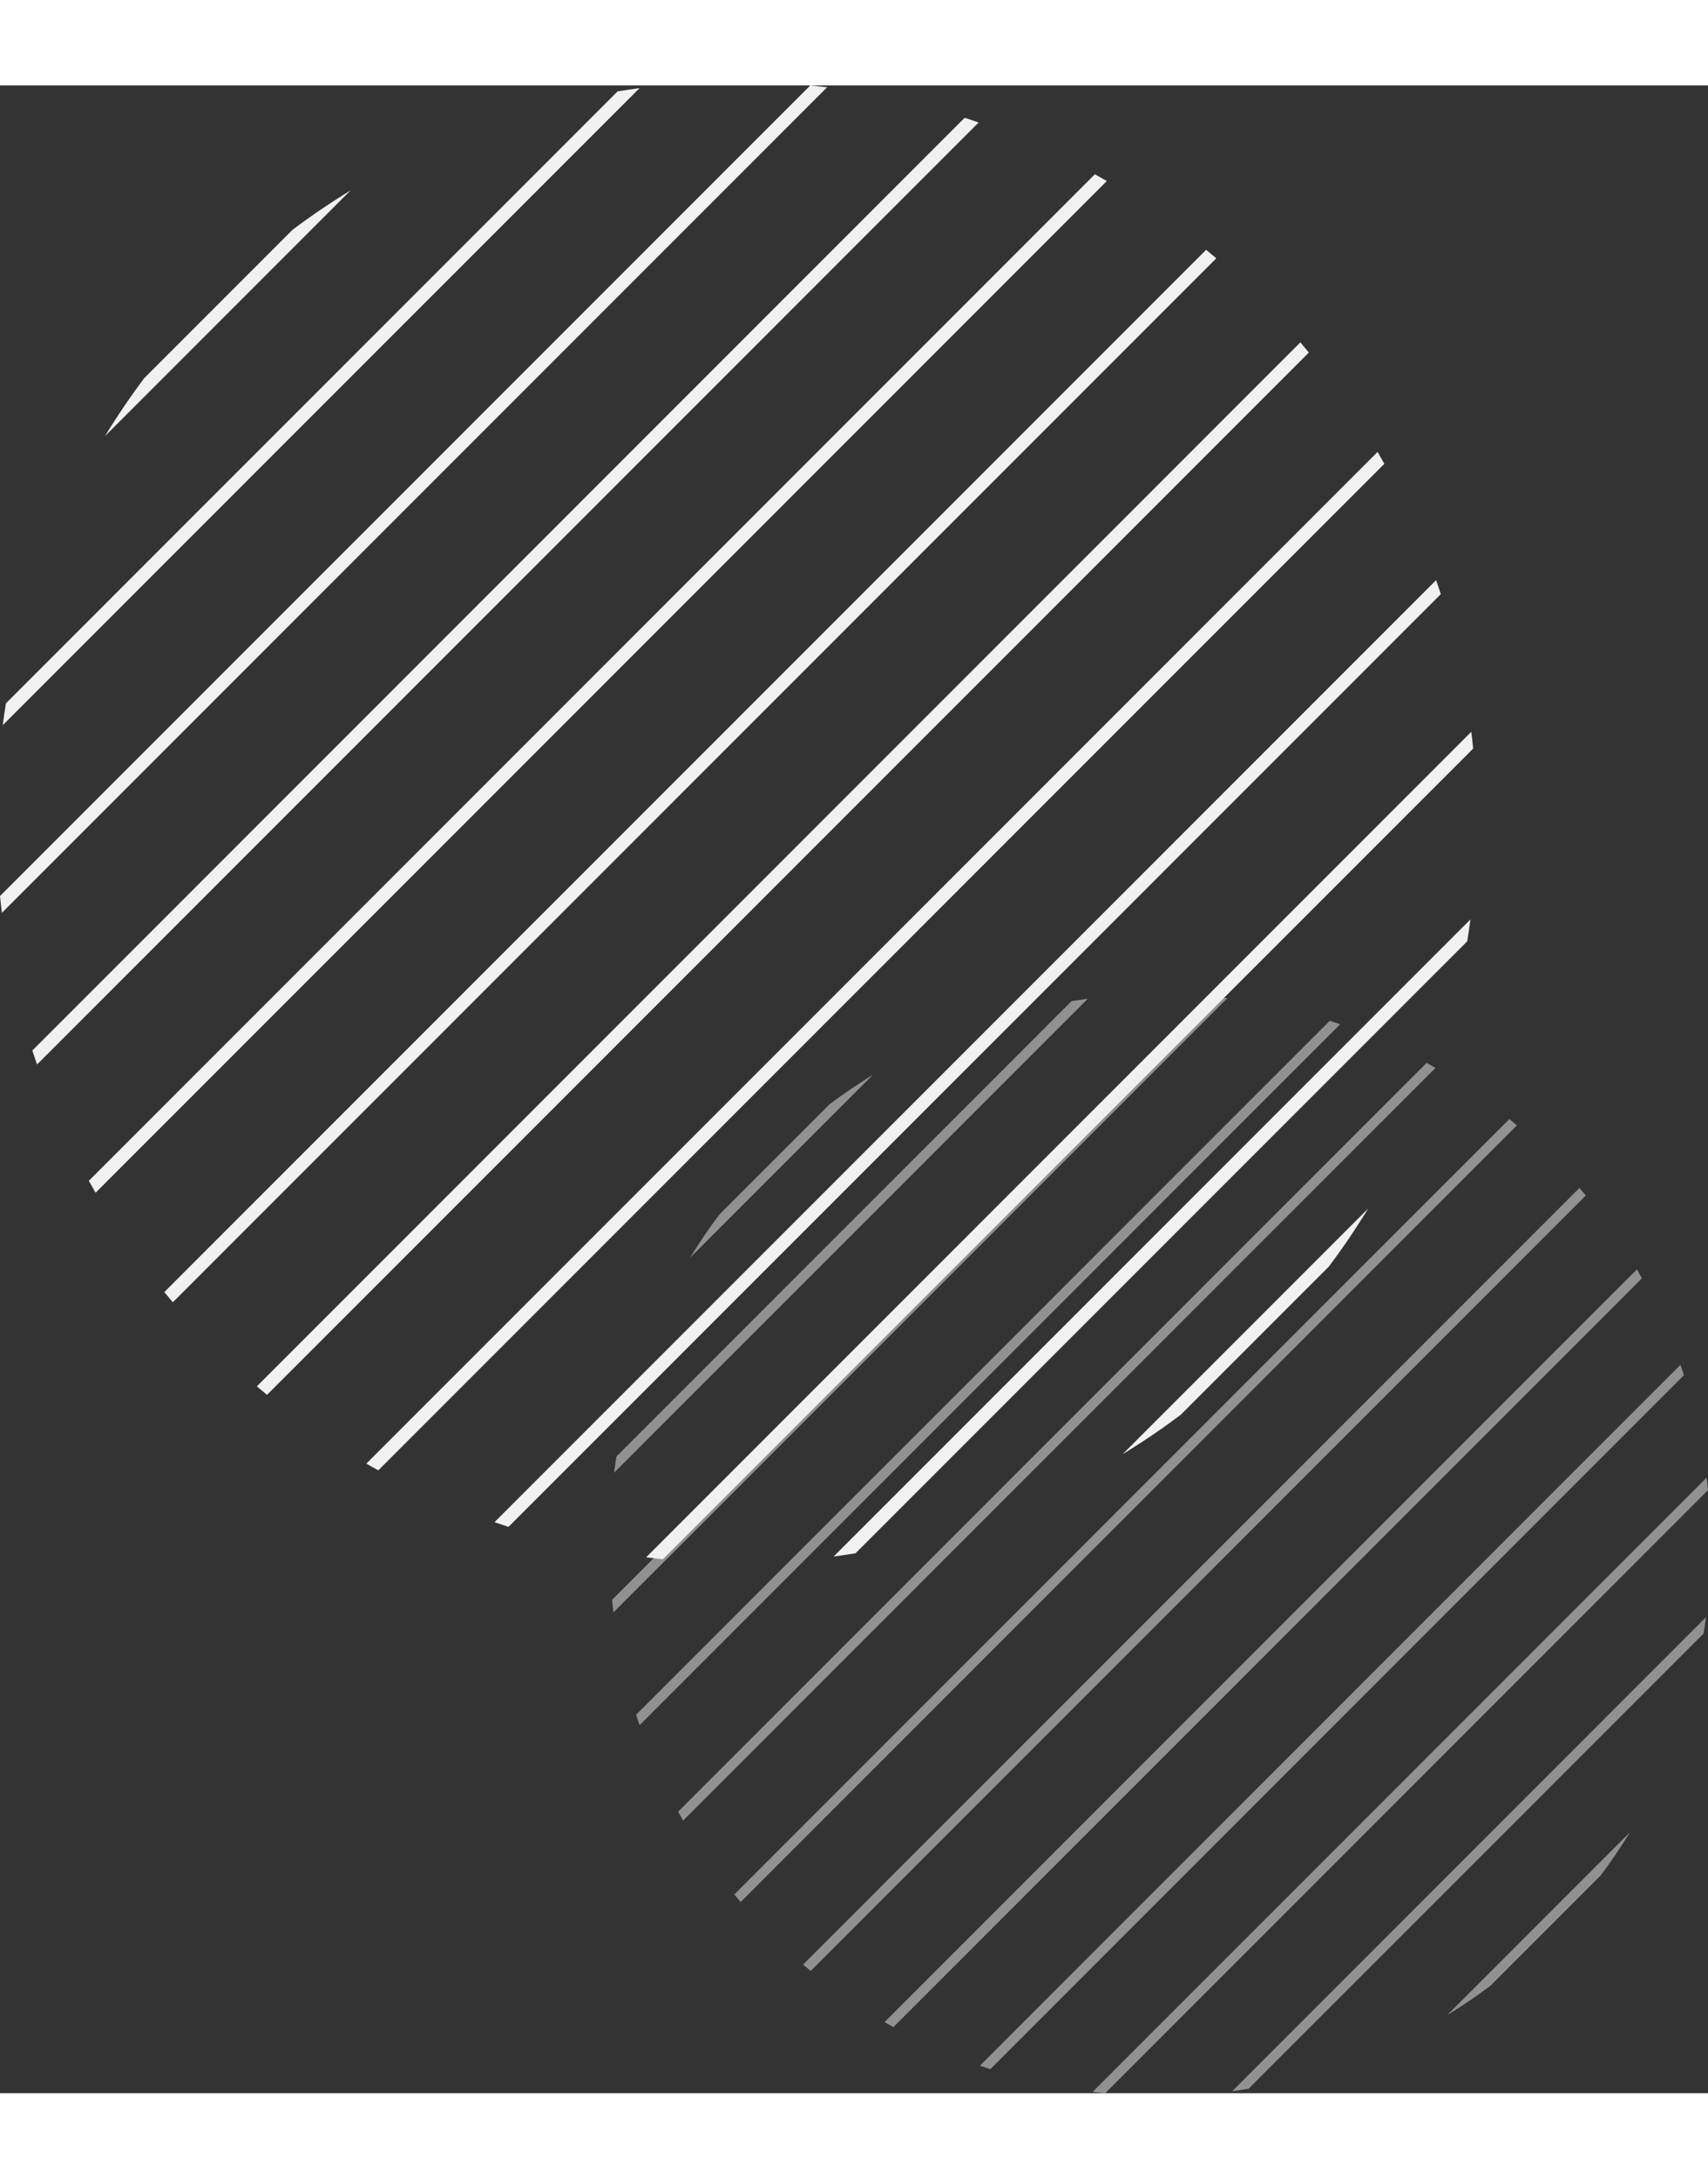 <svg width="80" height="102" viewBox="0 0 240 282" fill="none" xmlns="http://www.w3.org/2000/svg">
<rect x="0" y="0" width="240" height="282" fill="#333333" stroke="none"/>
<path fill-rule="evenodd" clip-rule="evenodd" d="M41.106 20.274C43.737 18.301 46.459 16.454 49.262 14.74L14.743 49.262C16.457 46.459 18.301 43.736 20.271 41.109L41.106 20.274ZM86.786 0.833C87.808 0.665 88.835 0.515 89.862 0.379L0.383 89.859C0.517 88.832 0.669 87.807 0.836 86.783L86.786 0.833ZM113.858 0C114.645 0.078 115.432 0.164 116.219 0.261L0.264 116.216C0.167 115.429 0.081 114.642 0 113.855L113.858 0ZM135.55 4.542C136.207 4.754 136.862 4.975 137.518 5.202L5.202 137.514C4.978 136.862 4.757 136.205 4.544 135.547L135.55 4.542ZM153.851 12.479C154.414 12.789 154.973 13.107 155.527 13.427L13.431 155.525C13.11 154.969 12.792 154.412 12.482 153.848L153.851 12.479ZM169.481 23.085C169.961 23.481 170.438 23.877 170.909 24.282L24.284 170.91C23.88 170.435 23.484 169.958 23.088 169.478L169.481 23.085ZM182.718 36.087C183.12 36.562 183.519 37.038 183.912 37.519L37.521 183.912C37.039 183.515 36.562 183.119 36.09 182.715L182.718 36.087ZM193.572 51.472C193.893 52.027 194.208 52.588 194.518 53.148L53.151 194.518C52.588 194.207 52.03 193.892 51.475 193.572L193.572 51.472ZM201.798 69.482C202.024 70.134 202.242 70.789 202.456 71.447L71.45 202.456C70.793 202.242 70.137 202.022 69.485 201.795L201.798 69.482ZM206.738 90.781C206.836 91.568 206.922 92.354 207 93.142L93.144 207C92.357 206.919 91.571 206.832 90.783 206.736L206.738 90.781ZM206.62 117.135C206.485 118.165 206.331 119.192 206.167 120.213L120.216 206.164C119.195 206.331 118.168 206.482 117.139 206.617L206.62 117.135ZM192.257 157.737C190.545 160.538 188.704 163.257 186.734 165.883L165.888 186.728C163.26 188.698 160.541 190.542 157.737 192.256L192.257 157.737Z" fill="#F1F1F1"/>
<path fill-rule="evenodd" clip-rule="evenodd" d="M116.581 143.083C118.539 141.615 120.564 140.241 122.649 138.966L96.968 164.649C98.243 162.564 99.615 160.538 101.081 158.583L116.581 143.083ZM150.566 128.62C151.326 128.495 152.09 128.383 152.853 128.282L86.285 194.851C86.385 194.088 86.497 193.325 86.622 192.563L150.566 128.62ZM170.706 128C171.291 128.058 171.877 128.122 172.462 128.194L86.197 214.46C86.124 213.875 86.06 213.289 86 212.704L170.706 128ZM186.844 131.379C187.333 131.537 187.82 131.701 188.308 131.87L89.87 230.305C89.704 229.82 89.539 229.331 89.381 228.842L186.844 131.379ZM200.459 137.284C200.878 137.515 201.294 137.751 201.706 137.989L95.992 243.704C95.753 243.291 95.517 242.876 95.286 242.457L200.459 137.284ZM212.088 145.175C212.444 145.469 212.799 145.764 213.15 146.065L104.067 255.15C103.766 254.797 103.471 254.442 103.177 254.085L212.088 145.175ZM221.935 154.847C222.234 155.2 222.531 155.555 222.823 155.912L113.915 264.823C113.556 264.528 113.2 264.233 112.85 263.933L221.935 154.847ZM230.01 166.293C230.249 166.706 230.483 167.123 230.714 167.54L125.543 272.714C125.124 272.483 124.708 272.248 124.295 272.01L230.01 166.293ZM236.13 179.692C236.298 180.177 236.46 180.664 236.619 181.154L139.156 278.619C138.667 278.461 138.179 278.296 137.694 278.128L236.13 179.692ZM239.805 195.537C239.878 196.123 239.942 196.708 240 197.294L155.296 282C154.71 281.939 154.125 281.875 153.539 281.803L239.805 195.537ZM239.717 215.144C239.617 215.91 239.503 216.674 239.38 217.434L175.436 281.378C174.676 281.503 173.912 281.615 173.147 281.715L239.717 215.144ZM229.032 245.351C227.758 247.434 226.388 249.457 224.923 251.41L209.414 266.919C207.459 268.384 205.436 269.756 203.35 271.031L229.032 245.351Z" fill="#F1F1F1" fill-opacity="0.5"/>
</svg>
